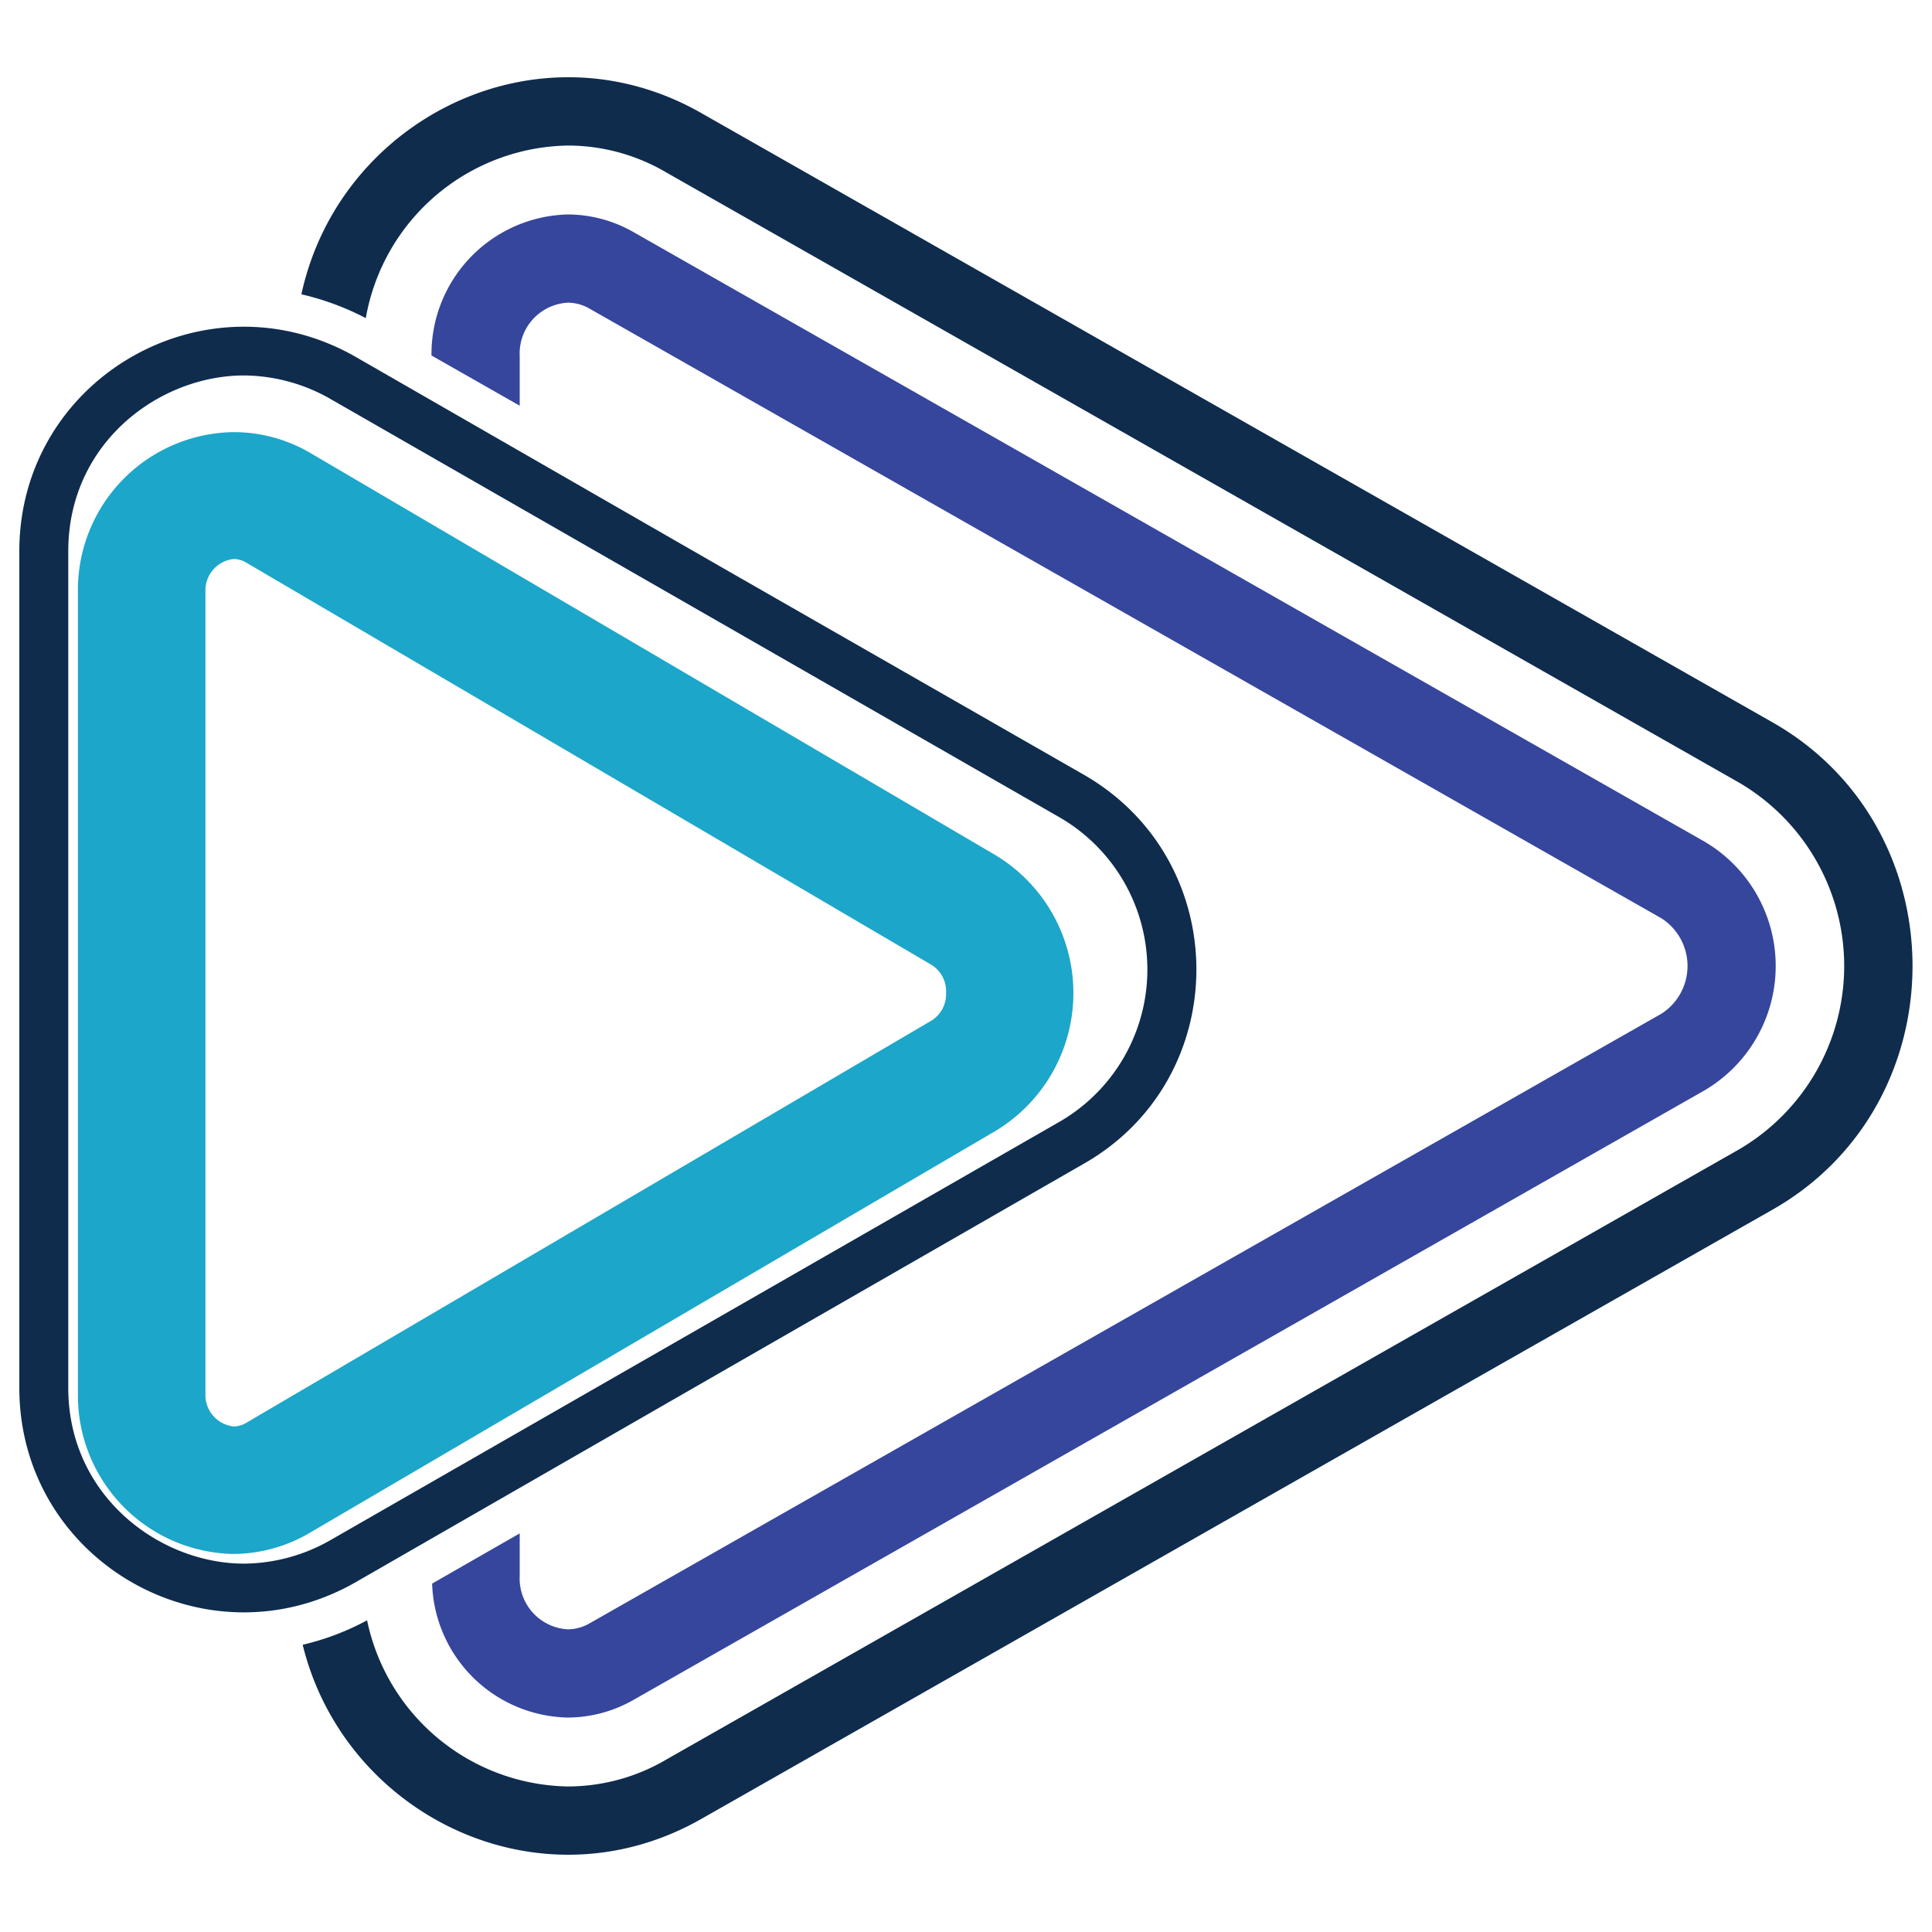 <svg id="Layer_2" data-name="Layer 2" xmlns="http://www.w3.org/2000/svg" viewBox="0 0 300 300">
  <defs>
    <style>
      .cls-1 {
        fill: #1ca6ca;
      }

      .cls-2 {
        fill: #0f2c4d;
      }

      .cls-3 {
        fill: #36469d;
      }
    </style>
  </defs>
  <title>1-15</title>
  <g>
    <path class="cls-1" d="M154.6,132.8,48.3,70.4a23.6,23.6,0,0,0-12-3.3A24.5,24.5,0,0,0,12.1,91.8V216.5a24.6,24.6,0,0,0,24.2,24.8,23.7,23.7,0,0,0,12-3.4l106.3-62.3a25,25,0,0,0,0-42.8Zm-10,25.7L38.3,220.9a3.9,3.9,0,0,1-2,.6,4.9,4.9,0,0,1-4.4-5V91.8a4.9,4.9,0,0,1,4.4-5,3.9,3.9,0,0,1,2,.6l106.3,62.4a4.8,4.8,0,0,1,2.3,4.4A4.8,4.8,0,0,1,144.6,158.5Z"/>
    <path class="cls-2" d="M168.3,120.3,111.9,88,55.2,55.4C31.9,42.1,3,58.8,3,85.6V215.5c0,26.8,28.9,43.5,52.2,30.2l56.7-32.6,56.4-32.4C191.6,167.4,191.6,133.7,168.3,120.3Zm-3.8,53.9L51.4,239.1a27.4,27.4,0,0,1-13.5,3.7c-13.1,0-27.3-10.5-27.3-27.3V85.6c0-16.9,14.2-27.3,27.3-27.3A27.4,27.4,0,0,1,51.4,62l113.1,64.9a27.3,27.3,0,0,1,0,47.3Zm110.8,13.6-81.6,46.4-84.9,48.3c-25.1,14.2-55.3-.6-61.8-27.1a40.4,40.4,0,0,0,10-3.8,32.4,32.4,0,0,0,31.2,25.8,30.2,30.2,0,0,0,15.3-4.2L270,178.5a33,33,0,0,0,0-57L103.5,26.8a30.2,30.2,0,0,0-15.3-4.2A32.4,32.4,0,0,0,56.8,49.4a41.7,41.7,0,0,0-10-3.7c5.9-27.2,36.6-42.6,62-28.2l84.9,48.3,81.6,46.4C304.2,128.7,304.2,171.3,275.3,187.8Z"/>
    <path class="cls-3" d="M88.2,266.7A20.7,20.7,0,0,0,98.3,264l166.4-94.7a22.4,22.4,0,0,0,0-38.6L98.3,36a20.7,20.7,0,0,0-10.1-2.7A21.7,21.7,0,0,0,67,55.2L80.7,63V55.3A7.9,7.9,0,0,1,88.2,47a6.8,6.8,0,0,1,3.3.9L258,142.6a8.8,8.8,0,0,1,0,14.8L91.5,252.1a6.8,6.8,0,0,1-3.3.9,7.9,7.9,0,0,1-7.5-8.3v-6.6l-13.6,7.8A21.5,21.5,0,0,0,88.2,266.7Z"/>
  </g>
</svg>
